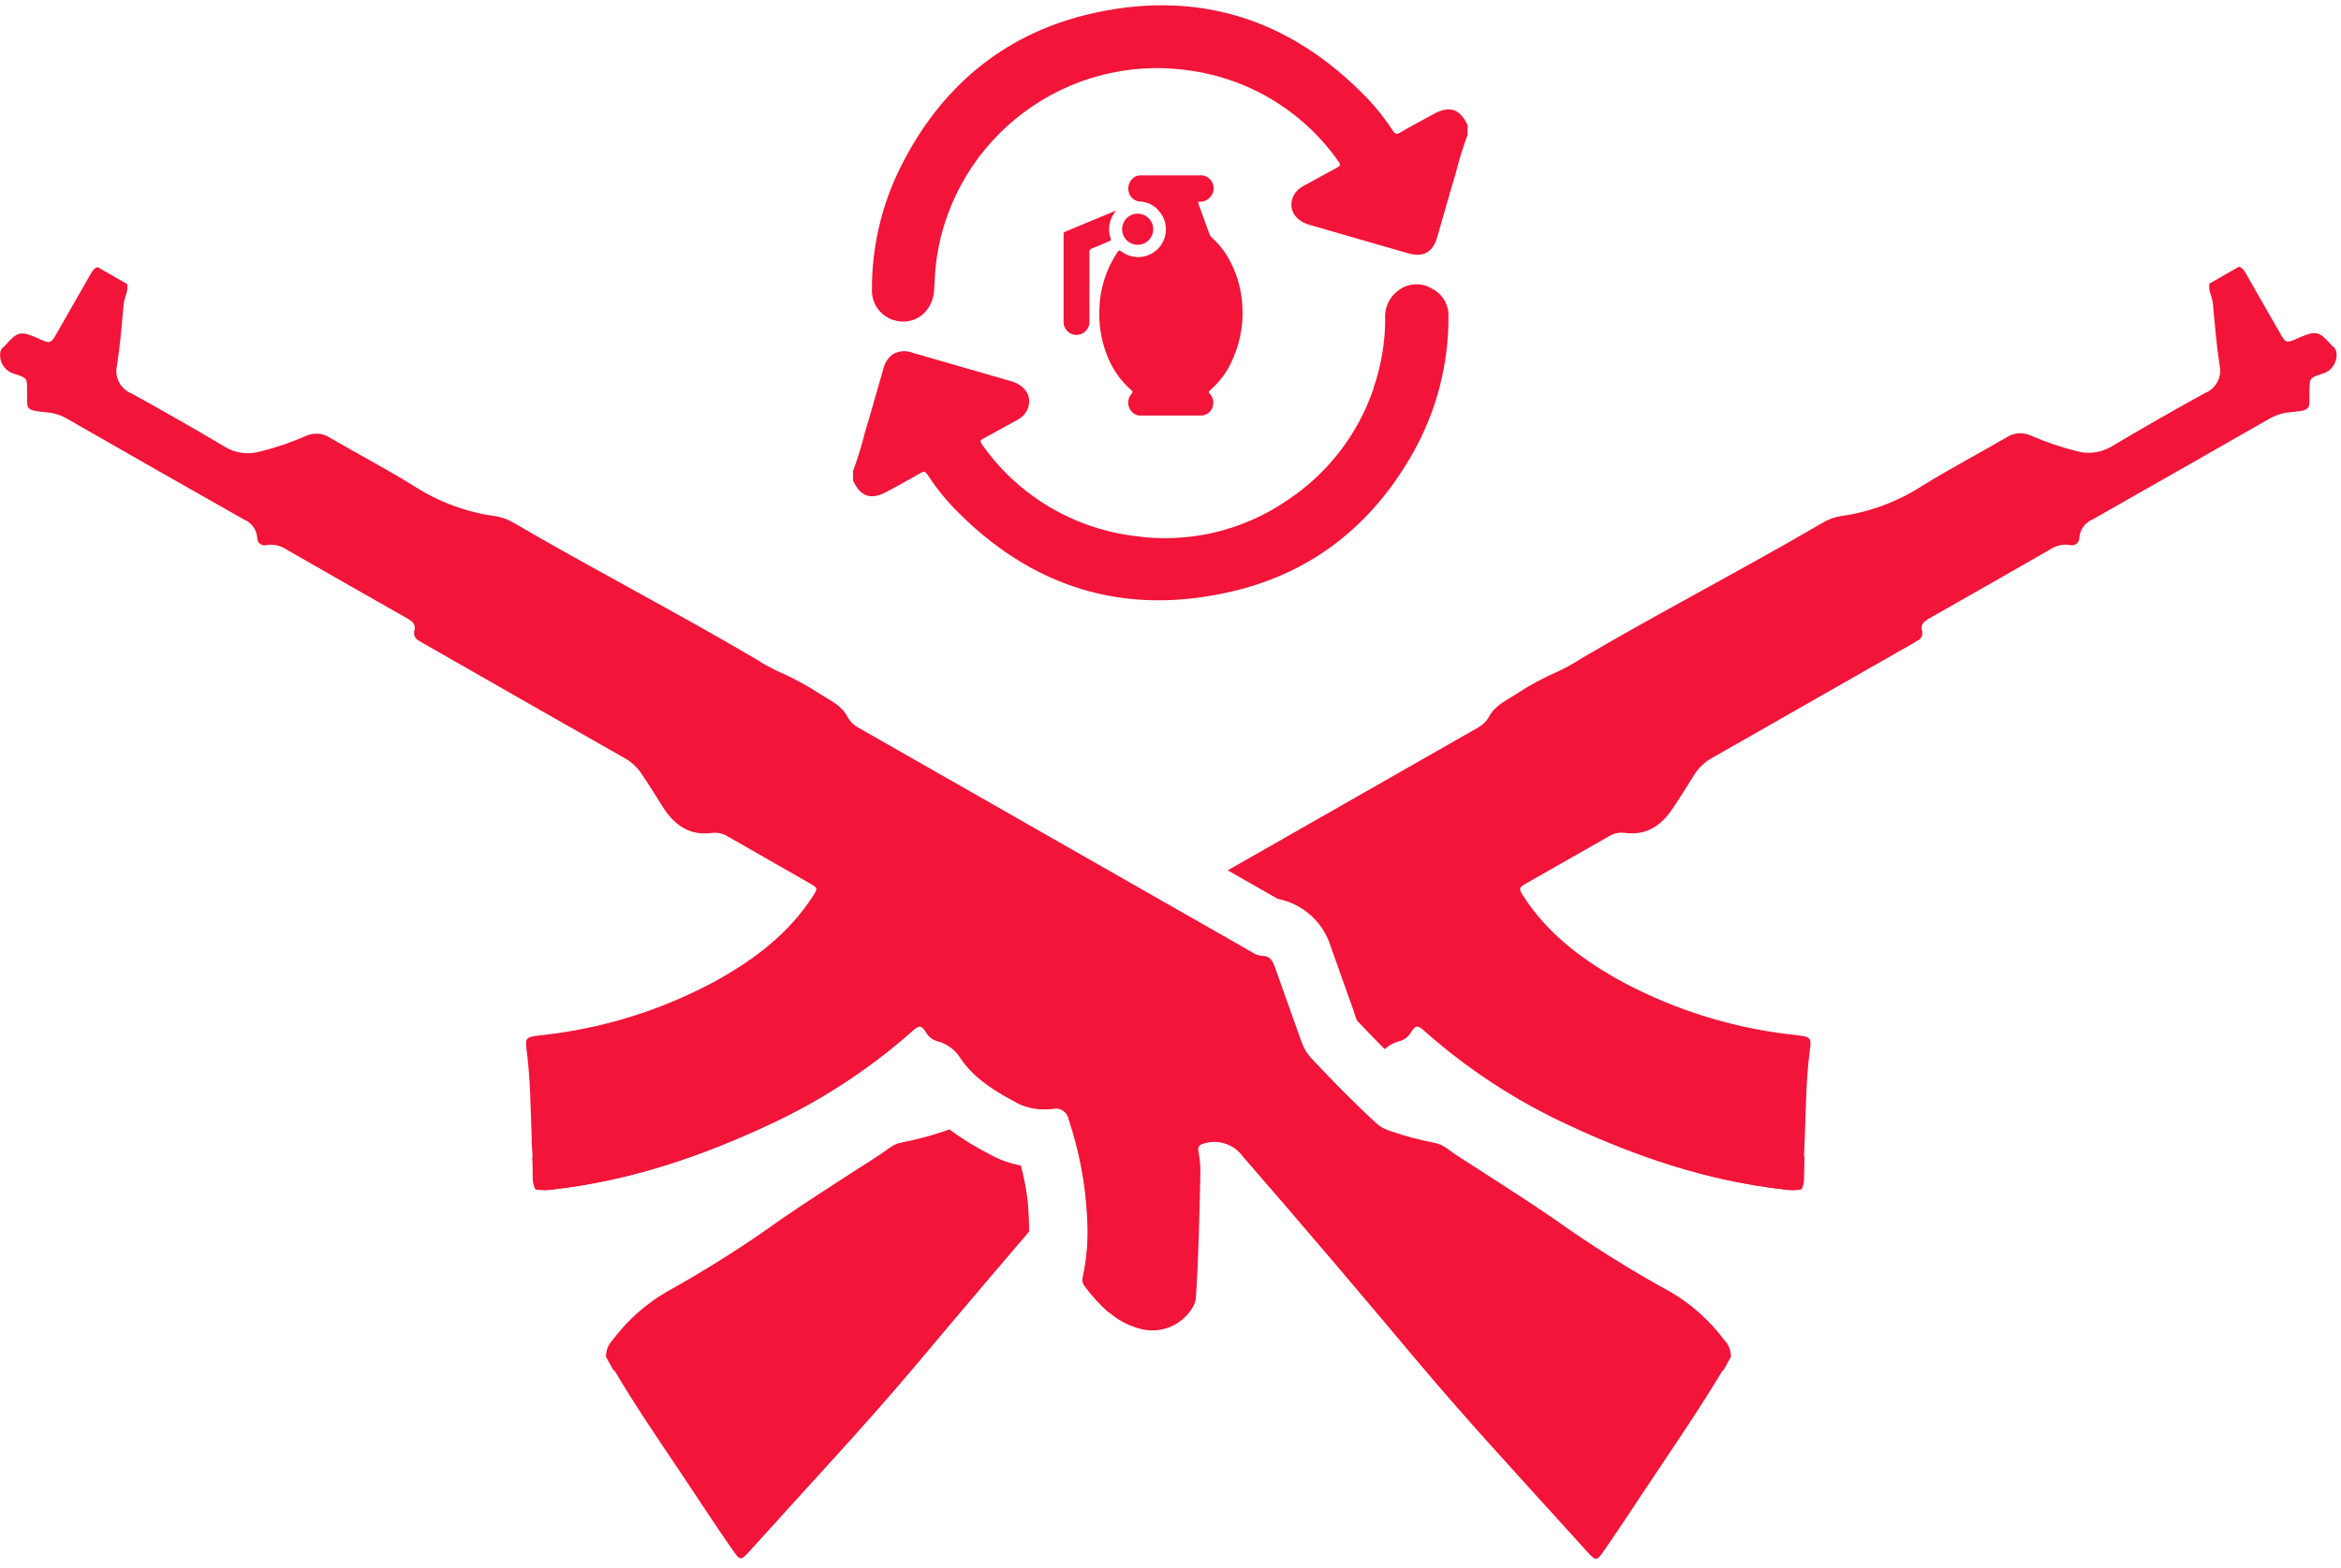 <?xml version="1.0" encoding="UTF-8"?>
<svg width="100px" height="67px" viewBox="0 0 100 67" version="1.1" xmlns="http://www.w3.org/2000/svg" xmlns:xlink="http://www.w3.org/1999/xlink">
    <!-- Generator: Sketch 48.2 (47327) - http://www.bohemiancoding.com/sketch -->
    <title>Icon</title>
    <desc>Created with Sketch.</desc>
    <defs></defs>
    <g id="Artboard" stroke="none" stroke-width="1" fill="none" fill-rule="evenodd">
        <g id="Layer_1" fill="#F21439" fill-rule="nonzero">
            <g id="Icon">
                <path d="M47.366,56.091 C46.977,55.746 46.626,55.36 46.319,54.94 C46.235,54.817 46.215,54.661 46.265,54.521 C46.435,53.7 46.493,52.861 46.438,52.025 C46.37,50.596 46.103,49.183 45.647,47.826 C45.621,47.677 45.535,47.545 45.41,47.46 C45.284,47.376 45.129,47.346 44.981,47.379 C44.497,47.447 44.004,47.381 43.555,47.186 C42.609,46.688 41.662,46.151 41.032,45.224 C40.809,44.86 40.454,44.596 40.041,44.489 C39.84,44.436 39.669,44.305 39.565,44.126 C39.356,43.795 39.268,43.785 38.972,44.05 C37.137,45.678 35.074,47.028 32.849,48.057 C29.896,49.438 26.855,50.464 23.596,50.83 C23.369,50.866 23.138,50.866 22.912,50.83 L22.849,50.792 C22.78,50.623 22.747,50.441 22.754,50.259 C22.754,49.987 22.754,49.713 22.735,49.438 C25.937,48.883 36.615,46.107 38.722,41.893 C39.432,40.158 43.927,45.599 46.609,45.994 C48.744,46.297 47.18,55.76 47.366,56.091 Z" id="Shape"></path>
                <path d="M77.082,49.42 C77.082,49.694 77.066,49.968 77.063,50.24 C77.073,50.427 77.042,50.615 76.972,50.789 L76.909,50.826 C76.682,50.863 76.451,50.863 76.224,50.826 C72.972,50.461 69.915,49.435 66.972,48.054 C64.746,47.024 62.683,45.675 60.849,44.047 C60.552,43.782 60.464,43.792 60.256,44.123 C60.151,44.302 59.98,44.433 59.779,44.486 C59.545,44.545 59.328,44.661 59.148,44.823 C58.763,44.435 58.369,44.028 57.965,43.596 L57.823,43.196 C59.401,41.972 60.748,40.987 61.11,41.877 C63.202,46.088 73.88,48.864 77.082,49.42 Z" id="Shape"></path>
                <path d="M69.965,64.082 C69.476,64.82 68.987,65.558 68.479,66.29 C68.196,66.697 68.164,66.697 67.817,66.322 C67.435,65.899 67.057,65.473 66.675,65.06 C64.631,62.804 62.574,60.571 60.612,58.24 C58.126,55.278 55.628,52.328 53.085,49.407 C52.705,48.884 52.033,48.662 51.416,48.855 C51.377,48.865 51.339,48.879 51.303,48.896 C51.303,48.11 51.58,47.511 52.42,47.694 C54.076,48.05 68.29,62.461 69.965,64.082 Z" id="Shape"></path>
                <path d="M43.953,52.621 C43.282,53.404 42.614,54.187 41.95,54.972 C41.035,56.048 40.124,57.128 39.218,58.211 C37.991,59.672 36.722,61.095 35.432,62.511 L33.909,64.186 L33.142,65.032 C32.76,65.451 32.382,65.877 32,66.293 C31.936,66.367 31.868,66.437 31.795,66.502 C31.625,66.644 31.552,66.568 31.338,66.262 C30.83,65.536 30.341,64.798 29.852,64.054 C31.073,62.868 38.934,54.905 43.76,50.536 C43.861,51.039 43.918,51.55 43.931,52.063 C43.946,52.265 43.95,52.442 43.953,52.621 Z" id="Shape"></path>
                <g id="grenade" transform="translate(36.278, 0)">
                    <path d="M26.41,5.767 C26.212,6.298 26.044,6.84 25.909,7.391 C25.634,8.297 25.385,9.208 25.12,10.117 C24.924,10.795 24.524,11.013 23.839,10.814 L19.644,9.603 C19.013,9.416 18.732,8.905 18.968,8.382 C19.069,8.182 19.235,8.022 19.438,7.927 C19.909,7.669 20.385,7.404 20.849,7.155 C20.981,7.085 20.994,7.035 20.905,6.912 C19.403,4.76 17.063,3.341 14.461,3.003 C9.289,2.283 4.504,5.864 3.735,11.028 C3.666,11.479 3.653,11.931 3.628,12.382 C3.568,13.366 2.741,13.959 1.858,13.666 C1.319,13.482 0.96,12.973 0.968,12.404 C0.957,10.565 1.381,8.75 2.208,7.107 C3.874,3.785 6.502,1.527 10.126,0.631 C14.795,-0.502 18.823,0.757 22.155,4.227 C22.554,4.649 22.913,5.108 23.227,5.596 C23.315,5.726 23.375,5.754 23.524,5.669 C23.994,5.394 24.47,5.142 24.953,4.877 C25.64,4.502 26.082,4.644 26.41,5.344 L26.41,5.767 Z" id="Shape"></path>
                    <path d="M25.596,13.527 C25.605,15.551 25.091,17.542 24.104,19.309 C22.391,22.363 19.852,24.429 16.445,25.249 C11.776,26.375 7.748,25.123 4.416,21.653 C4.017,21.231 3.658,20.773 3.344,20.284 C3.256,20.155 3.196,20.126 3.047,20.211 C2.577,20.486 2.101,20.741 1.618,21.003 C0.934,21.379 0.489,21.237 0.161,20.536 L0.161,20.126 C0.359,19.595 0.527,19.052 0.662,18.502 C0.937,17.596 1.186,16.685 1.451,15.776 C1.504,15.525 1.645,15.301 1.849,15.145 C2.117,14.986 2.444,14.962 2.732,15.082 L6.927,16.293 C7.558,16.479 7.839,16.991 7.603,17.514 C7.502,17.714 7.336,17.874 7.132,17.968 C6.662,18.227 6.186,18.492 5.722,18.741 C5.59,18.811 5.577,18.861 5.666,18.984 C7.175,21.141 9.524,22.561 12.136,22.896 C14.441,23.239 16.792,22.696 18.713,21.375 C20.436,20.236 21.732,18.556 22.397,16.599 L22.397,16.562 C22.464,16.369 22.524,16.18 22.577,15.984 C22.779,15.237 22.885,14.468 22.893,13.694 C22.894,13.675 22.894,13.656 22.893,13.637 C22.853,13.122 23.102,12.628 23.539,12.353 C23.943,12.089 24.462,12.078 24.877,12.325 C25.334,12.547 25.616,13.019 25.596,13.527 Z" id="Shape"></path>
                    <path d="M11.388,8.997 C11.328,9.082 11.273,9.17 11.224,9.262 C11.077,9.55 11.056,9.886 11.167,10.189 C11.189,10.259 11.167,10.281 11.114,10.303 C10.864,10.404 10.615,10.511 10.366,10.618 C10.295,10.635 10.249,10.704 10.259,10.776 C10.259,11.751 10.259,12.726 10.259,13.7 C10.278,13.915 10.172,14.122 9.987,14.233 C9.811,14.338 9.591,14.337 9.417,14.229 C9.242,14.122 9.141,13.927 9.155,13.722 C9.155,13.29 9.155,12.855 9.155,12.423 C9.155,11.621 9.155,10.82 9.155,10.019 C9.155,9.968 9.155,9.927 9.218,9.902 C9.924,9.612 10.631,9.315 11.334,9.022 L11.388,8.997 Z" id="Shape"></path>
                    <path d="M12.984,9.826 C12.971,10.096 12.797,10.33 12.544,10.421 C12.29,10.512 12.007,10.44 11.826,10.241 C11.645,10.041 11.603,9.752 11.718,9.509 C11.834,9.265 12.084,9.116 12.353,9.129 C12.718,9.151 12.999,9.461 12.984,9.826 Z" id="Shape"></path>
                    <path d="M16.404,15.29 C16.188,15.828 15.845,16.305 15.404,16.681 C15.341,16.735 15.35,16.773 15.404,16.83 C15.509,16.945 15.562,17.099 15.549,17.254 C15.537,17.41 15.46,17.553 15.338,17.65 C15.259,17.71 15.165,17.747 15.066,17.754 L12.363,17.754 C12.23,17.733 12.111,17.66 12.032,17.552 C11.864,17.334 11.876,17.028 12.06,16.823 C12.11,16.763 12.114,16.735 12.06,16.681 C11.557,16.246 11.18,15.686 10.965,15.057 C10.748,14.459 10.653,13.824 10.685,13.189 C10.708,12.341 10.968,11.516 11.435,10.808 C11.524,10.678 11.527,10.678 11.653,10.767 C12.133,11.107 12.79,11.044 13.197,10.619 C13.604,10.193 13.637,9.533 13.274,9.069 C13.074,8.796 12.761,8.628 12.423,8.612 C12.172,8.597 11.966,8.409 11.927,8.161 C11.881,7.904 12.01,7.647 12.243,7.53 C12.287,7.511 12.334,7.53 12.375,7.492 L15.079,7.492 C15.254,7.515 15.409,7.62 15.495,7.775 C15.58,7.93 15.588,8.116 15.514,8.278 C15.424,8.478 15.229,8.61 15.009,8.618 C14.89,8.618 14.89,8.618 14.927,8.738 C15.076,9.145 15.227,9.552 15.372,9.962 C15.396,10.039 15.439,10.109 15.498,10.164 C15.787,10.421 16.029,10.727 16.215,11.066 C16.518,11.607 16.706,12.204 16.77,12.82 C16.867,13.661 16.741,14.513 16.404,15.29 Z" id="Shape"></path>
                </g>
                <path d="M43.953,52.621 C43.282,53.404 42.614,54.187 41.95,54.972 C41.035,56.048 40.124,57.128 39.218,58.211 C37.991,59.672 36.722,61.095 35.432,62.511 L33.909,64.186 L33.142,65.032 C32.76,65.451 32.382,65.877 32,66.293 C31.936,66.367 31.868,66.437 31.795,66.502 C31.618,66.659 31.549,66.59 31.328,66.274 C30.565,65.186 29.845,64.066 29.101,62.962 C28.129,61.517 27.148,60.079 26.262,58.584 C26.248,58.564 26.226,58.55 26.202,58.546 L25.886,57.978 C25.88,57.707 25.984,57.446 26.174,57.252 C26.792,56.425 27.57,55.73 28.461,55.208 C30.156,54.268 31.795,53.229 33.369,52.098 C34.442,51.356 35.549,50.656 36.644,49.943 C37.091,49.653 37.549,49.379 37.978,49.063 C38.14,48.934 38.332,48.849 38.536,48.814 C39.179,48.689 39.811,48.518 40.429,48.303 L40.549,48.259 C41.134,48.686 41.753,49.064 42.401,49.388 C42.781,49.587 43.19,49.726 43.612,49.801 C43.672,50.047 43.729,50.293 43.776,50.543 C43.876,51.046 43.933,51.557 43.946,52.069 C43.946,52.265 43.95,52.442 43.953,52.621 Z" id="Shape"></path>
                <path d="M99.155,15.981 C98.659,16.158 98.666,16.158 98.653,16.672 C98.631,17.492 98.808,17.524 97.792,17.618 C97.478,17.649 97.175,17.749 96.905,17.912 C94.401,19.344 91.895,20.772 89.388,22.196 C89.068,22.325 88.85,22.625 88.823,22.968 C88.829,23.074 88.782,23.175 88.698,23.238 C88.614,23.302 88.503,23.319 88.404,23.284 C88.1,23.245 87.793,23.32 87.543,23.495 C85.843,24.473 84.139,25.446 82.429,26.413 C82.356,26.453 82.288,26.499 82.224,26.552 C82.096,26.652 82.049,26.824 82.11,26.975 C82.148,27.135 82.068,27.3 81.918,27.369 C81.798,27.448 81.669,27.521 81.543,27.59 C78.743,29.19 75.943,30.788 73.142,32.382 C72.834,32.55 72.574,32.793 72.385,33.088 C72.069,33.574 71.776,34.079 71.438,34.565 C70.95,35.293 70.309,35.713 69.394,35.587 C69.163,35.558 68.93,35.609 68.732,35.732 L68.656,35.776 L65.186,37.751 C64.871,37.937 64.871,37.968 65.063,38.278 C66.117,39.915 67.618,41.032 69.297,41.953 C71.611,43.191 74.146,43.965 76.757,44.233 C77.366,44.306 77.388,44.338 77.303,44.94 C77.145,46.155 77.145,47.382 77.095,48.603 C77.069,49.148 77.047,49.694 77.041,50.237 C77.058,50.423 77.035,50.612 76.972,50.789 L76.909,50.826 C76.683,50.863 76.453,50.863 76.227,50.826 C72.972,50.461 69.918,49.435 66.972,48.054 C64.746,47.024 62.683,45.675 60.849,44.047 C60.552,43.782 60.464,43.792 60.256,44.123 C60.15,44.3 59.979,44.428 59.779,44.479 C59.545,44.54 59.328,44.656 59.148,44.817 C58.763,44.429 58.369,44.022 57.965,43.59 L57.823,43.189 C57.688,42.808 57.552,42.426 57.413,42.044 C57.224,41.517 57.035,40.991 56.852,40.467 C56.537,39.413 55.663,38.62 54.584,38.41 L52.445,37.189 L63.126,31.095 C63.199,31.055 63.267,31.008 63.331,30.956 C63.445,30.862 63.539,30.748 63.609,30.618 C63.852,30.155 64.328,29.94 64.741,29.672 C65.328,29.285 65.947,28.95 66.593,28.672 C66.92,28.517 67.236,28.34 67.539,28.142 C70.946,26.139 74.457,24.325 77.868,22.331 C78.118,22.182 78.396,22.084 78.685,22.044 C78.82,22.025 78.956,22.003 79.088,21.978 C80.157,21.77 81.176,21.361 82.091,20.773 C83.274,20.038 84.511,19.388 85.716,18.688 C86.024,18.483 86.416,18.455 86.751,18.612 C87.385,18.889 88.041,19.111 88.713,19.278 C89.218,19.42 89.76,19.345 90.208,19.073 C91.517,18.29 92.849,17.536 94.183,16.798 C94.661,16.612 94.93,16.103 94.814,15.603 C94.678,14.732 94.609,13.849 94.527,12.965 C94.502,12.678 94.315,12.416 94.382,12.117 L95.644,11.394 C95.836,11.461 95.905,11.637 95.997,11.792 C96.47,12.618 96.943,13.448 97.416,14.274 C97.631,14.647 97.688,14.662 98.076,14.489 L98.243,14.413 C98.931,14.123 99.069,14.155 99.577,14.729 C99.612,14.778 99.659,14.818 99.713,14.845 C99.735,14.89 99.76,14.931 99.785,14.972 C99.84,15.189 99.804,15.42 99.685,15.61 C99.566,15.801 99.374,15.935 99.155,15.981 Z" id="Shape"></path>
                <path d="M73.937,57.987 C73.826,58.177 73.719,58.366 73.621,58.555 C73.597,58.559 73.575,58.573 73.562,58.593 C72.669,60.088 71.688,61.527 70.722,62.972 C70.473,63.341 70.227,63.713 69.981,64.082 C69.492,64.82 69.003,65.558 68.495,66.29 C68.211,66.697 68.18,66.697 67.833,66.322 C67.451,65.899 67.073,65.473 66.691,65.06 C64.647,62.804 62.59,60.571 60.628,58.24 C58.142,55.278 55.644,52.328 53.101,49.407 C52.721,48.884 52.049,48.662 51.432,48.855 C51.393,48.865 51.355,48.879 51.319,48.896 C51.212,48.946 51.158,49.067 51.192,49.18 C51.243,49.455 51.271,49.733 51.278,50.013 C51.237,51.804 51.208,53.599 51.088,55.375 C51.088,55.534 51.047,55.689 50.968,55.826 C50.504,56.654 49.523,57.041 48.618,56.754 C48.161,56.624 47.739,56.395 47.382,56.082 C46.993,55.737 46.642,55.351 46.334,54.931 C46.251,54.807 46.231,54.651 46.281,54.511 C46.45,53.691 46.509,52.852 46.454,52.016 C46.386,50.586 46.119,49.173 45.662,47.817 C45.637,47.668 45.551,47.535 45.425,47.451 C45.3,47.366 45.145,47.337 44.997,47.369 C44.513,47.438 44.019,47.371 43.571,47.177 C42.625,46.678 41.678,46.142 41.047,45.215 C40.825,44.85 40.47,44.587 40.057,44.479 C39.856,44.427 39.685,44.296 39.58,44.117 C39.372,43.785 39.284,43.776 38.987,44.041 C37.153,45.668 35.09,47.018 32.864,48.047 C29.912,49.429 26.871,50.454 23.612,50.82 C23.385,50.857 23.154,50.857 22.927,50.82 L22.864,50.782 C22.795,50.613 22.763,50.432 22.77,50.249 C22.77,49.978 22.77,49.703 22.751,49.429 C22.732,49.155 22.713,48.896 22.713,48.612 C22.662,47.391 22.662,46.164 22.505,44.95 C22.426,44.347 22.442,44.319 23.05,44.243 C25.658,43.971 28.188,43.195 30.498,41.956 C32.177,41.035 33.678,39.918 34.732,38.281 C34.934,37.965 34.934,37.94 34.609,37.754 L31.076,35.735 C30.878,35.612 30.644,35.561 30.413,35.59 C29.498,35.716 28.858,35.297 28.369,34.568 C28.054,34.082 27.757,33.577 27.423,33.091 C27.234,32.796 26.973,32.553 26.666,32.385 C23.862,30.793 21.062,29.196 18.265,27.593 C18.139,27.524 18.009,27.451 17.89,27.372 C17.74,27.303 17.66,27.138 17.697,26.978 C17.785,26.662 17.606,26.546 17.382,26.416 C15.674,25.447 13.97,24.474 12.268,23.498 C12.017,23.323 11.71,23.248 11.407,23.287 C11.307,23.322 11.197,23.305 11.113,23.242 C11.028,23.178 10.981,23.077 10.987,22.972 C10.961,22.628 10.742,22.328 10.423,22.199 C7.912,20.779 5.406,19.351 2.905,17.915 C2.635,17.752 2.333,17.652 2.019,17.621 C1.003,17.527 1.18,17.495 1.158,16.675 C1.158,16.161 1.158,16.161 0.656,15.984 C0.44,15.938 0.251,15.806 0.133,15.619 C0.014,15.433 -0.024,15.206 0.025,14.991 C0.05,14.95 0.076,14.909 0.098,14.864 C0.152,14.837 0.198,14.797 0.233,14.748 C0.741,14.167 0.88,14.136 1.571,14.432 L1.735,14.508 C2.123,14.681 2.18,14.666 2.394,14.293 C2.871,13.467 3.341,12.637 3.814,11.811 C3.905,11.656 3.975,11.479 4.167,11.413 L5.429,12.136 C5.495,12.435 5.312,12.697 5.284,12.984 C5.202,13.868 5.132,14.751 4.997,15.621 C4.88,16.121 5.149,16.631 5.628,16.817 C6.962,17.555 8.293,18.309 9.603,19.091 C10.052,19.365 10.595,19.439 11.101,19.297 C11.772,19.13 12.427,18.908 13.06,18.631 C13.393,18.474 13.784,18.501 14.091,18.703 C15.297,19.404 16.533,20.054 17.716,20.789 C18.747,21.45 19.91,21.881 21.123,22.05 C21.412,22.091 21.69,22.188 21.94,22.338 C25.35,24.331 28.864,26.145 32.268,28.148 C32.571,28.346 32.887,28.523 33.215,28.678 C33.86,28.956 34.48,29.291 35.066,29.678 C35.479,29.937 35.956,30.151 36.199,30.625 C36.309,30.828 36.477,30.993 36.681,31.101 L53.451,40.669 C53.589,40.768 53.752,40.829 53.921,40.845 C54.237,40.845 54.356,41.035 54.451,41.3 C54.826,42.375 55.221,43.445 55.596,44.517 C55.689,44.782 55.835,45.025 56.025,45.23 C56.918,46.177 57.839,47.123 58.801,48.003 C58.963,48.149 59.156,48.257 59.366,48.319 C59.984,48.535 60.616,48.706 61.259,48.83 C61.462,48.866 61.654,48.951 61.817,49.079 C62.246,49.394 62.703,49.669 63.148,49.959 C64.246,50.672 65.356,51.372 66.426,52.114 C68.009,53.24 69.656,54.272 71.36,55.205 C72.252,55.725 73.03,56.421 73.647,57.249 C73.84,57.445 73.945,57.712 73.937,57.987 Z" id="Shape"></path>
            </g>
        </g>
    </g>
</svg>